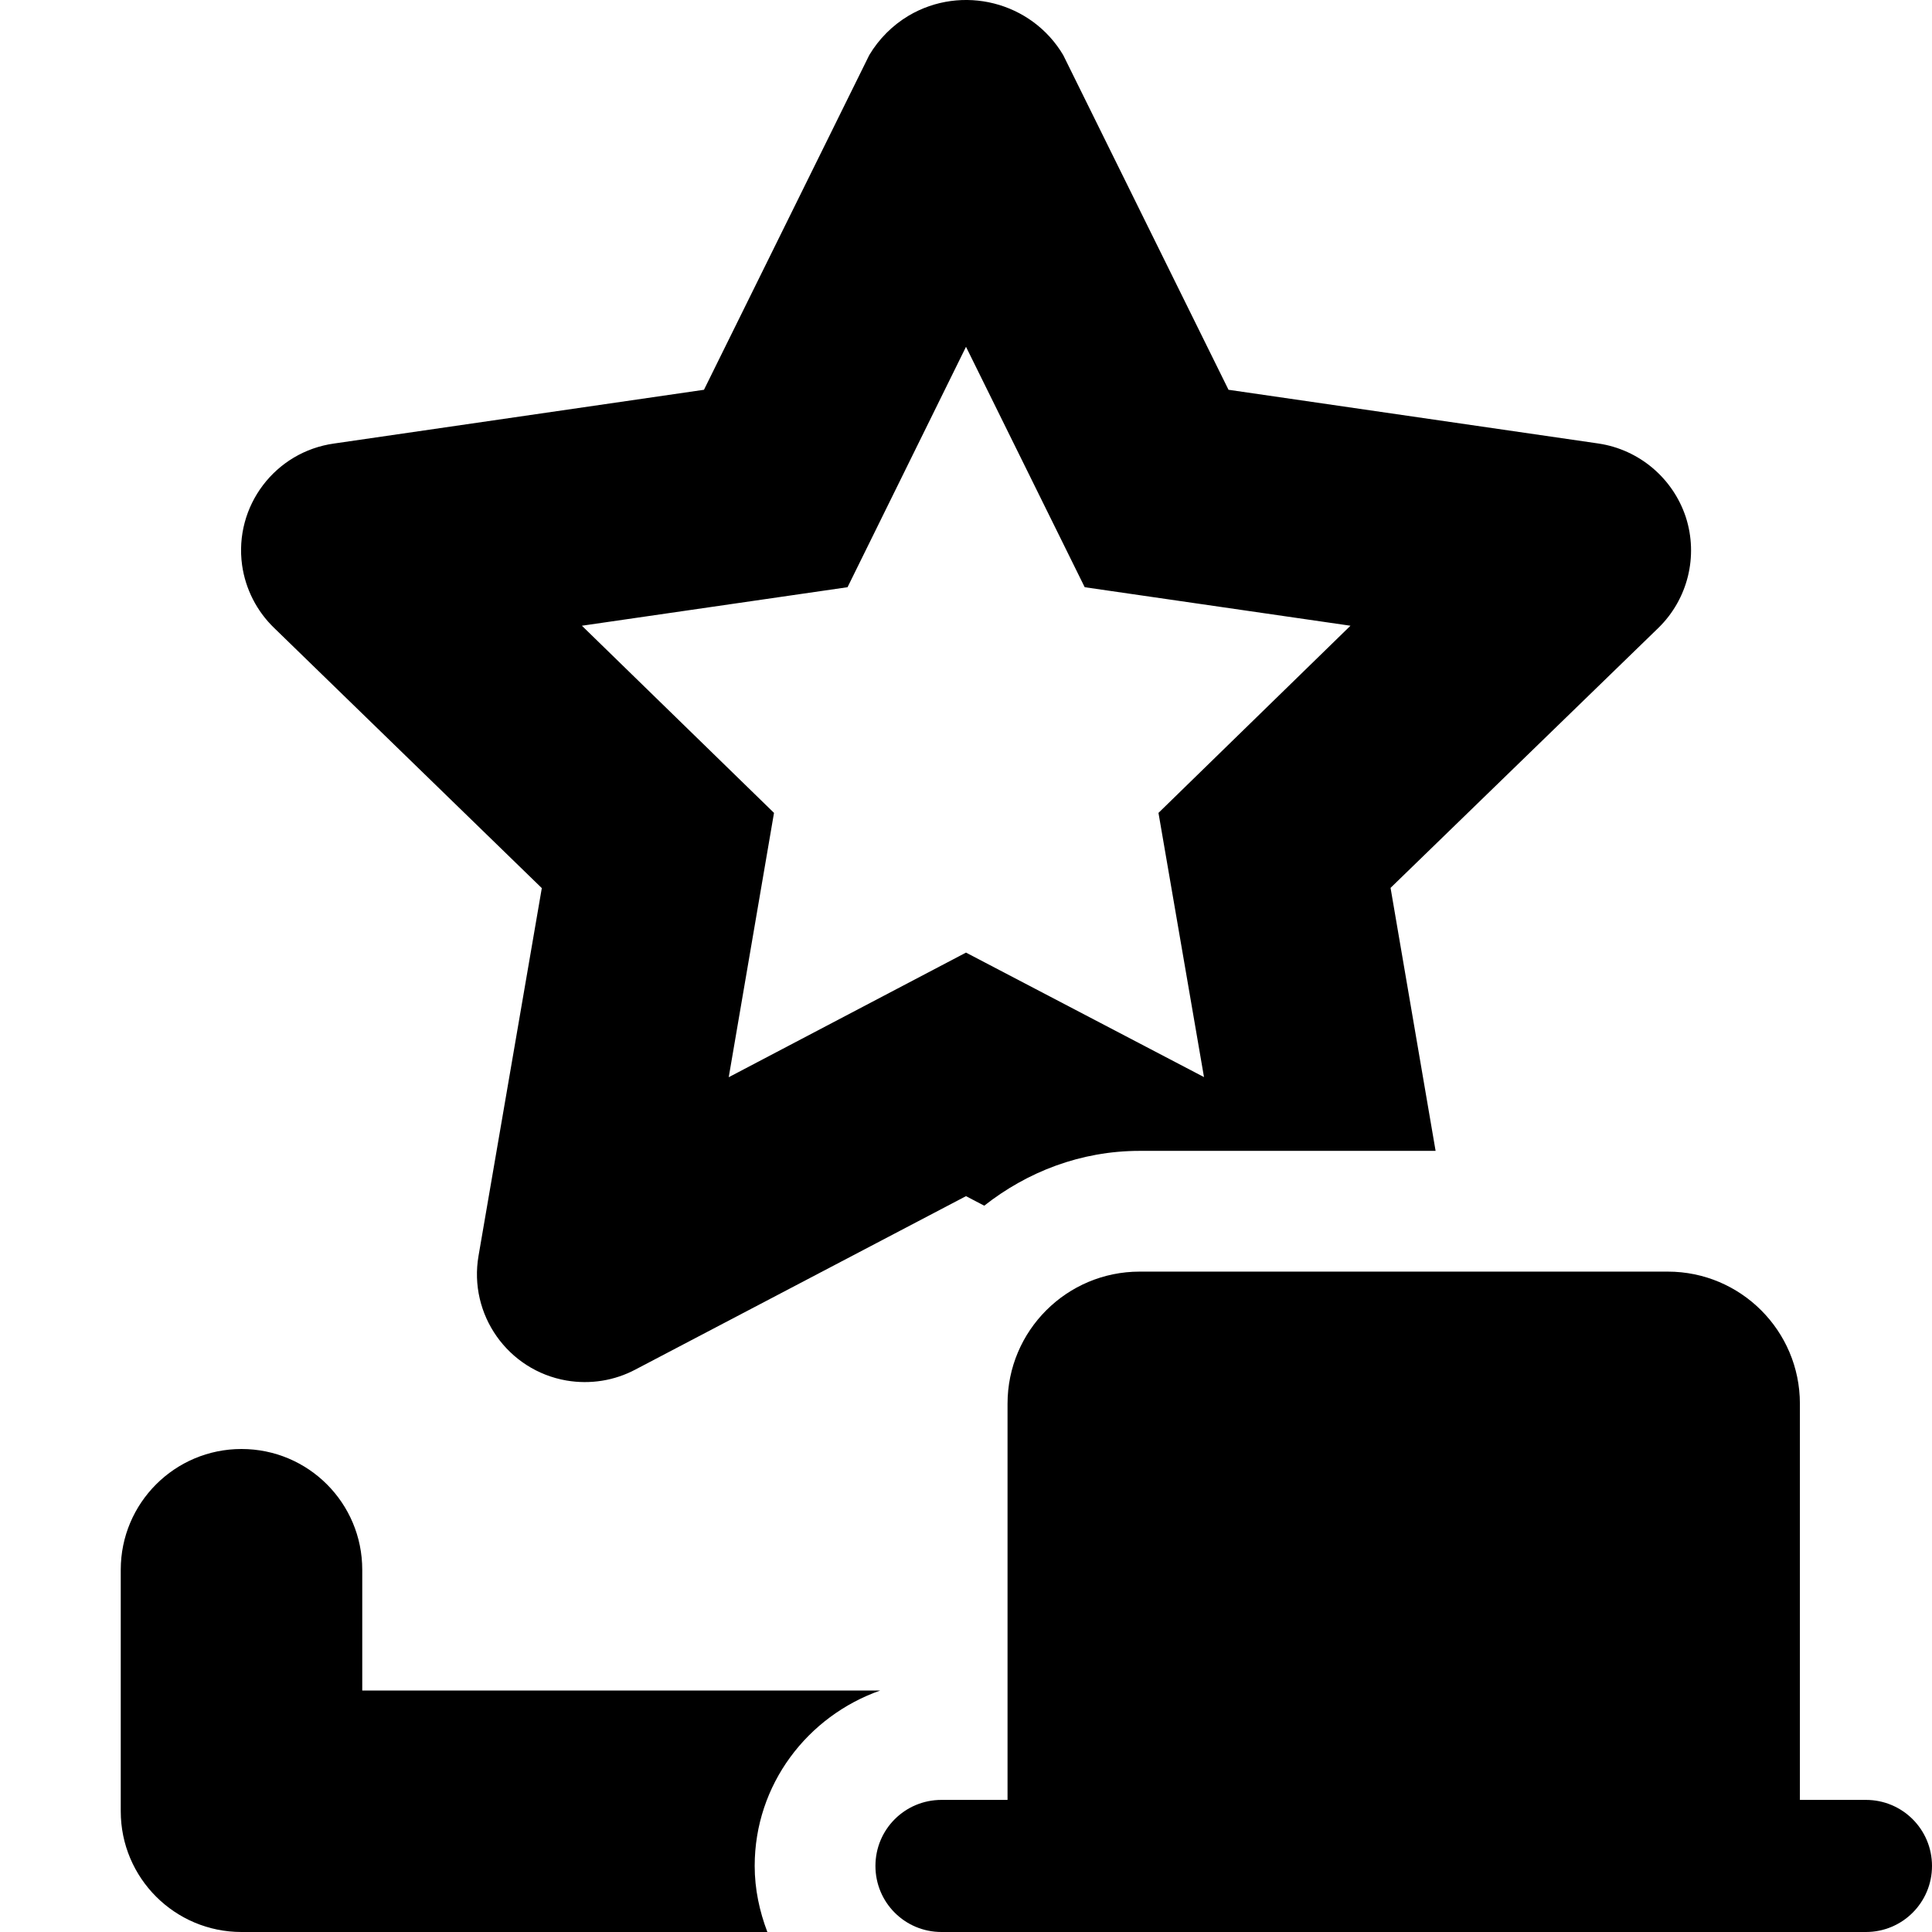 <?xml version="1.0" encoding="utf-8"?>
<!-- Generator: Adobe Illustrator 14.0.0, SVG Export Plug-In . SVG Version: 6.00 Build 43363)  -->
<!DOCTYPE svg PUBLIC "-//W3C//DTD SVG 1.1//EN" "http://www.w3.org/Graphics/SVG/1.1/DTD/svg11.dtd">
<svg version="1.1" id="レイヤー_1" xmlns="http://www.w3.org/2000/svg" xmlns:xlink="http://www.w3.org/1999/xlink" x="0px"
	 y="0px" width="16px" height="16px" viewBox="0 0 16 16" enable-background="new 0 0 16 16" xml:space="preserve">
<g>
	<g>
		<path d="M4.487,7.355L3.963,10.4c-0.084,0.486,0.242,0.949,0.729,1.033c0.195,0.033,0.396,0.002,0.572-0.092L8,9.906l0.151,0.079
			c0.356-0.28,0.799-0.454,1.287-0.454h2.451l-0.373-2.178L13.734,5.2c0.244-0.238,0.332-0.594,0.227-0.918
			c-0.107-0.323-0.387-0.559-0.723-0.609l-3.064-0.445L8.805,0.456C8.542,0.013,7.966-0.132,7.523,0.131
			C7.39,0.211,7.279,0.322,7.199,0.456L5.83,3.228L2.767,3.673c-0.489,0.068-0.83,0.519-0.762,1.008
			C2.033,4.878,2.126,5.061,2.27,5.2L4.487,7.355z M7.019,4.863L8,2.872l0.983,1.991l2.201,0.319l-1.59,1.55l0.377,2.188L8,7.889
			L6.035,8.921L6.41,6.732l-1.591-1.55L7.019,4.863z"/>
		<path d="M6.25,15.453c0-0.674,0.437-1.241,1.04-1.453H3v-1c0-0.553-0.447-1-1-1c-0.552,0-1,0.447-1,1v2c0,0.553,0.448,1,1,1h4.355
			C6.29,15.829,6.25,15.646,6.25,15.453z"/>
	</g>
	<path id="tab_1_" d="M15.453,14.906h-0.547v-3.281c0-0.604-0.49-1.094-1.094-1.094H9.438c-0.604,0-1.094,0.49-1.094,1.094v3.281
		H7.797c-0.303,0-0.547,0.244-0.547,0.547S7.494,16,7.797,16h7.656C15.755,16,16,15.756,16,15.453S15.755,14.906,15.453,14.906z"/>
</g>
</svg>
